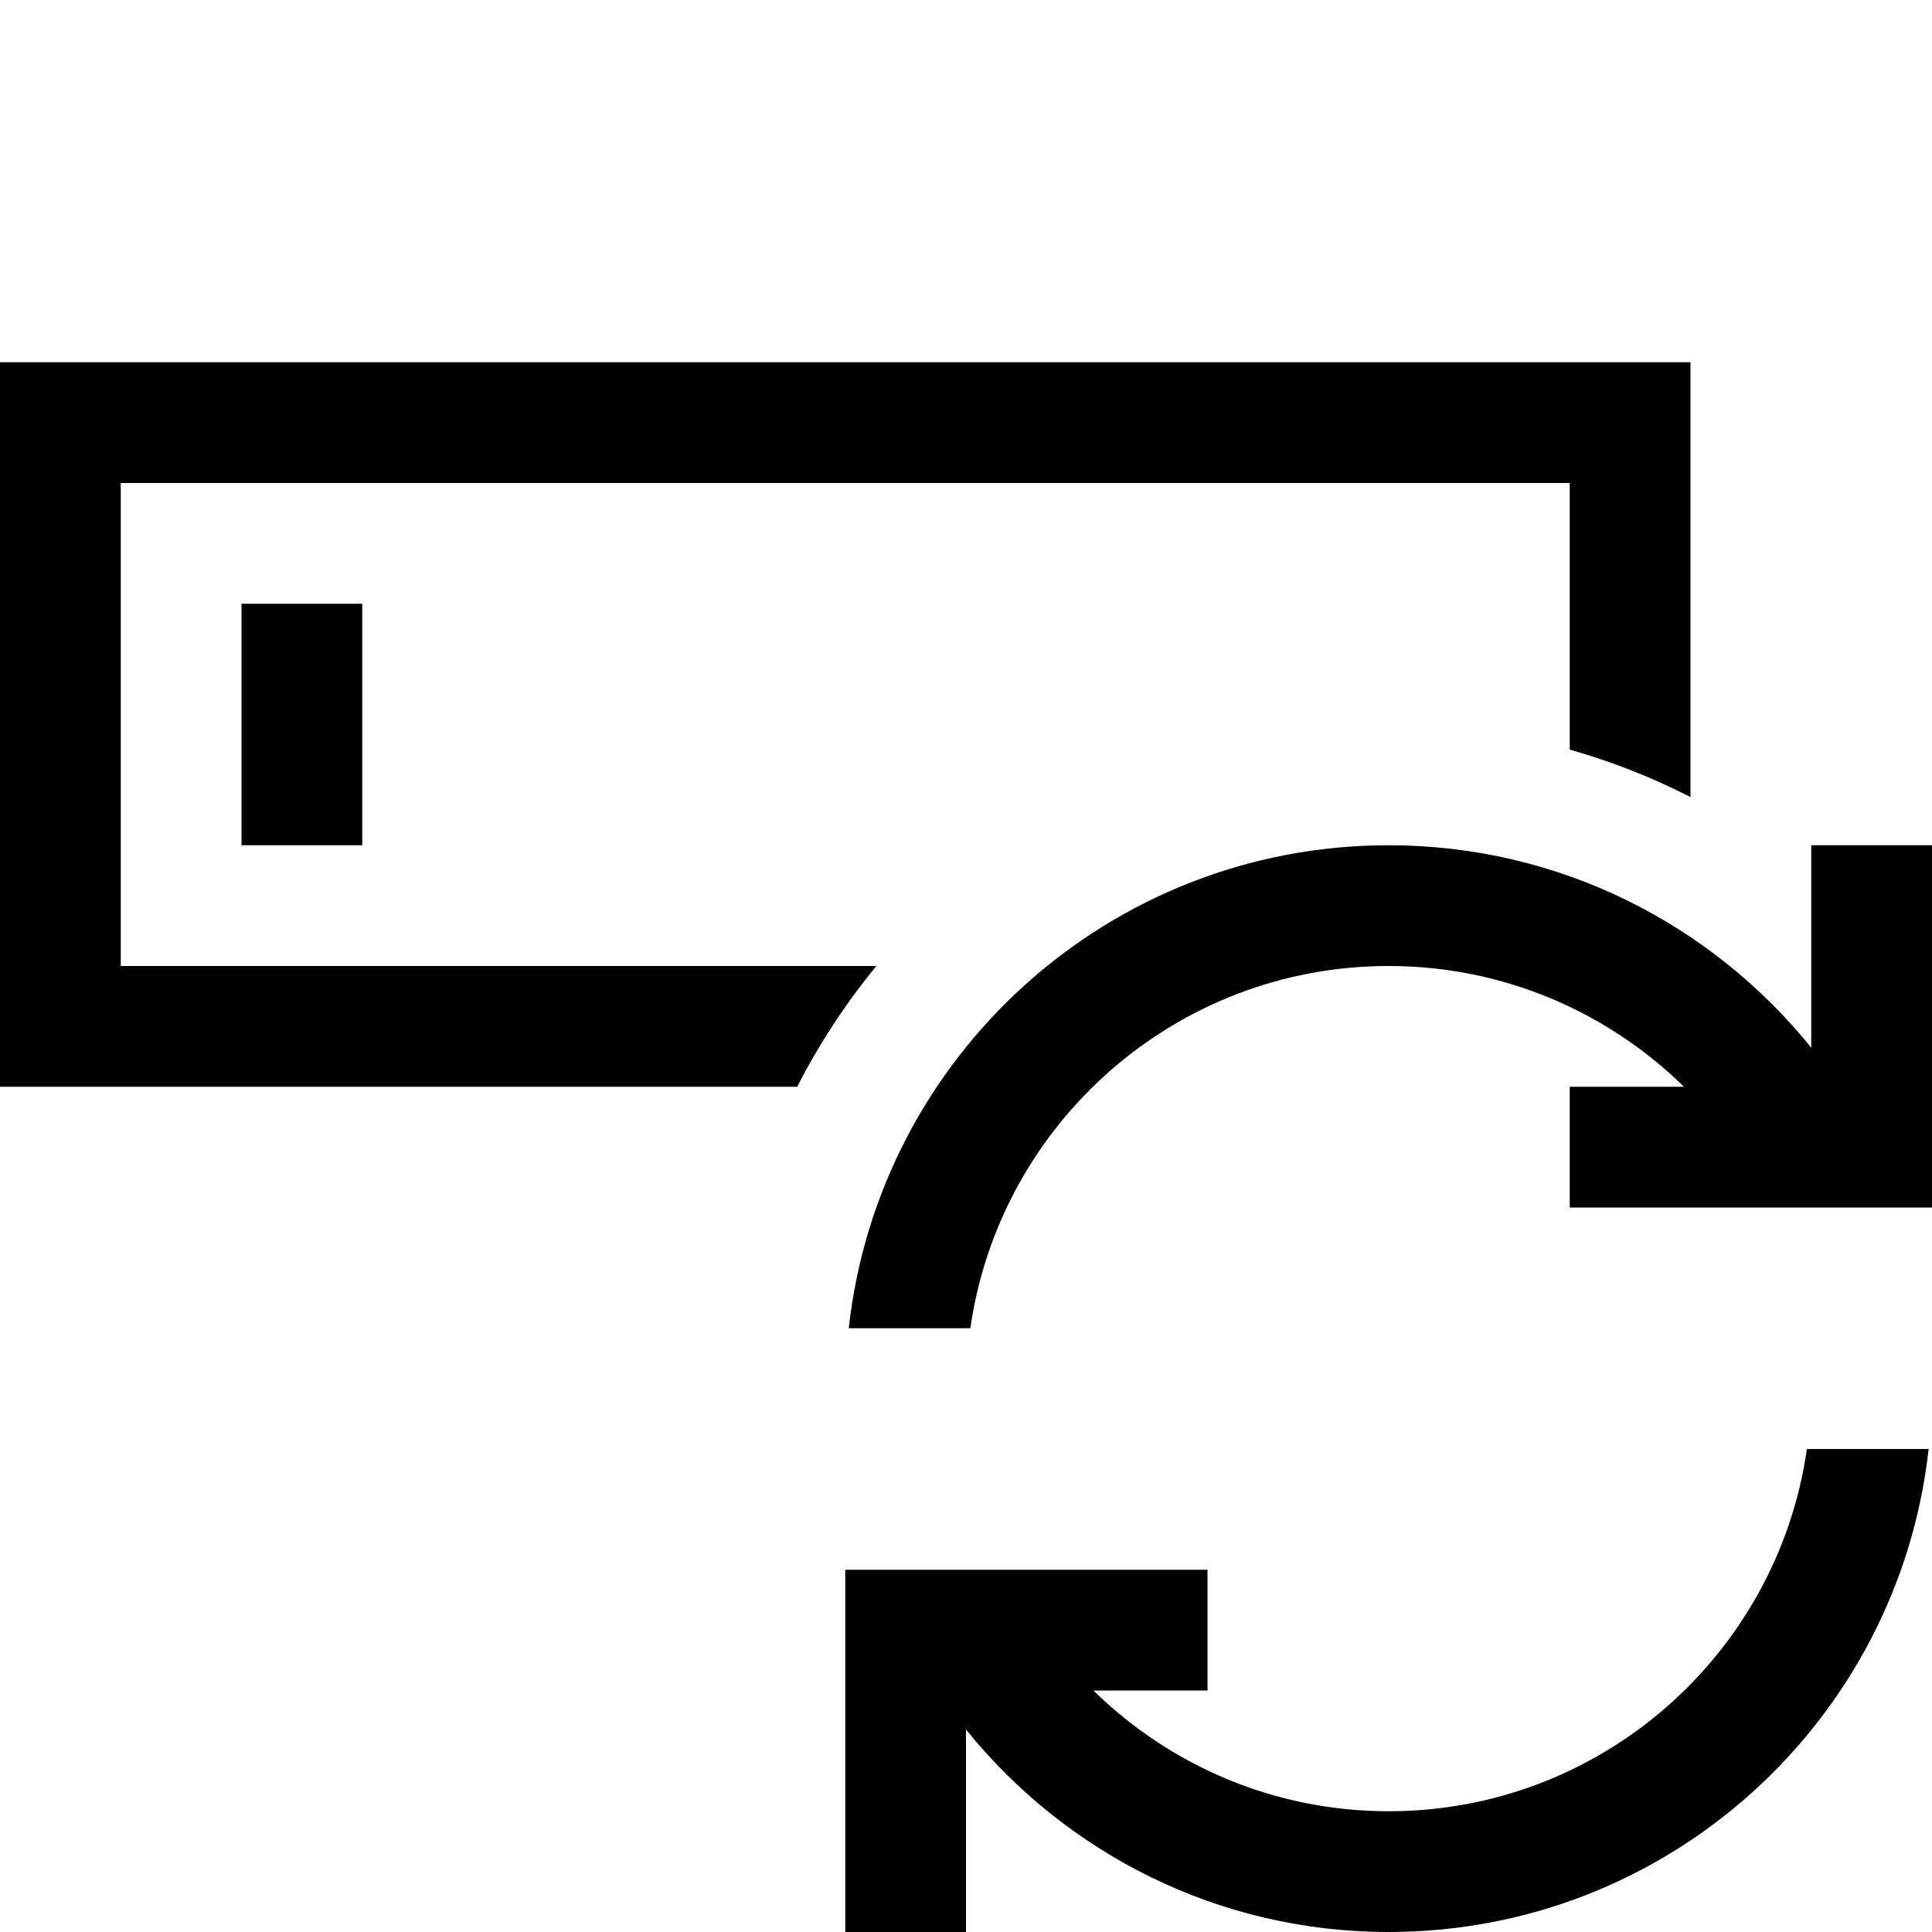 <svg width="16" height="16" viewBox="0 0 16 16" fill="none" xmlns="http://www.w3.org/2000/svg">
<g clip-path="url(#clip0_1346_124)">
<path d="M15.972 12C15.723 14.25 13.816 16 11.5 16C10.085 16 8.825 15.345 8 14.323V16H7V13H10V14H9.055C9.686 14.618 10.548 15 11.5 15C13.263 15 14.721 13.696 14.964 12H15.972ZM16 10H13V9H13.946C13.315 8.382 12.453 8 11.5 8C9.737 8 8.279 9.304 8.036 11H7.029C7.277 8.75 9.184 7 11.5 7C12.915 7 14.176 7.655 15 8.677V7H16V10ZM14 6.601C13.684 6.439 13.349 6.307 13 6.208V4H1V8H7.258C7.005 8.307 6.785 8.643 6.602 9H0V3H14V6.601ZM3 7H2V5H3V7Z" fill="context-fill"/>
</g>
<defs>
<clipPath id="clip0_1346_124">
<rect width="16" height="16" fill="white"/>
</clipPath>
</defs>
</svg>
